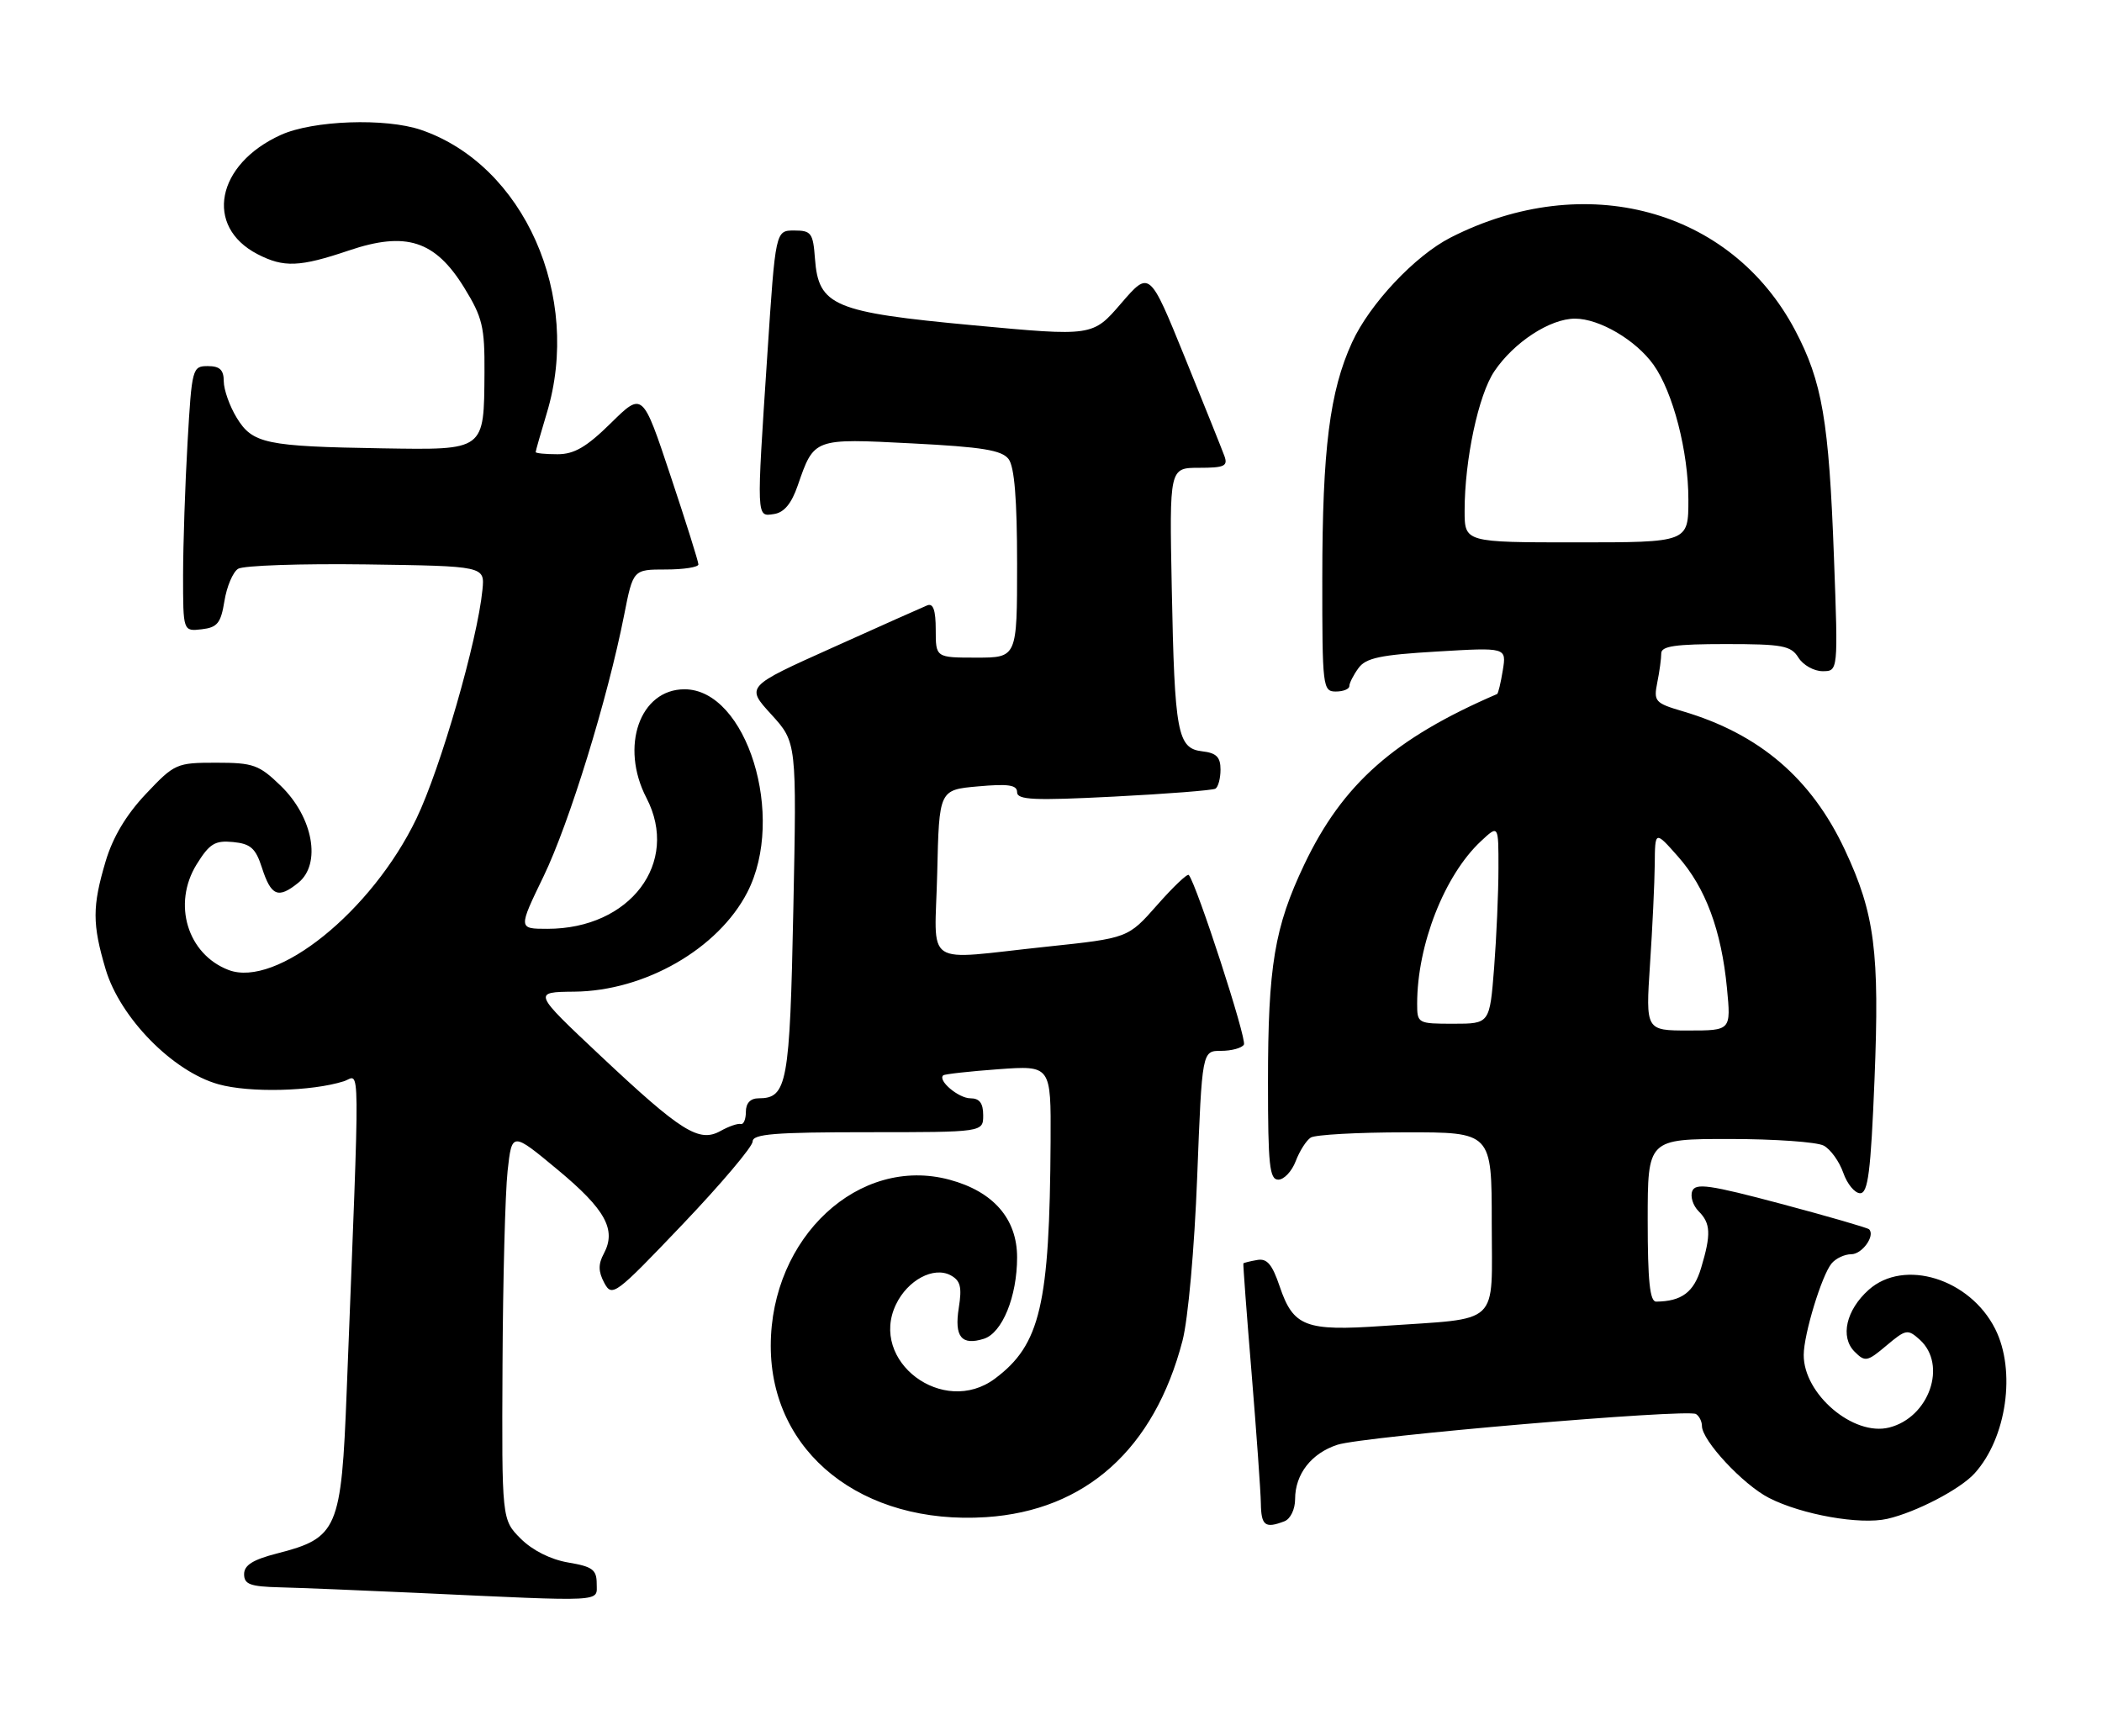<?xml version="1.0" encoding="UTF-8" standalone="no"?>
<!DOCTYPE svg PUBLIC "-//W3C//DTD SVG 1.1//EN" "http://www.w3.org/Graphics/SVG/1.1/DTD/svg11.dtd" >
<svg xmlns="http://www.w3.org/2000/svg" xmlns:xlink="http://www.w3.org/1999/xlink" version="1.1" viewBox="0 0 310 256">
 <g >
 <path fill="currentColor"
d=" M 88.00 233.59 C 88.00 231.53 87.38 231.07 83.80 230.47 C 81.21 230.03 78.53 228.68 76.80 226.96 C 74.00 224.15 74.00 224.15 74.11 201.33 C 74.17 188.77 74.51 175.90 74.86 172.71 C 75.50 166.93 75.50 166.93 82.25 172.54 C 89.29 178.39 90.94 181.38 89.05 184.91 C 88.21 186.47 88.23 187.56 89.12 189.23 C 90.27 191.36 90.73 191.02 100.66 180.60 C 106.35 174.63 111.00 169.12 111.00 168.37 C 111.00 167.26 114.27 167.00 128.00 167.00 C 145.00 167.00 145.00 167.00 145.00 164.50 C 145.00 162.72 144.46 162.00 143.12 162.00 C 141.37 162.00 138.24 159.36 139.11 158.61 C 139.32 158.43 142.99 158.02 147.25 157.71 C 155.00 157.15 155.00 157.15 154.94 168.33 C 154.80 192.48 153.43 198.35 146.73 203.35 C 139.12 209.03 128.12 200.77 132.14 192.40 C 133.86 188.81 137.69 186.77 140.19 188.10 C 141.65 188.89 141.89 189.83 141.40 192.91 C 140.72 197.18 141.80 198.51 145.10 197.47 C 147.81 196.61 150.00 191.25 150.00 185.46 C 150.00 179.77 146.50 175.75 140.04 174.01 C 126.68 170.41 113.68 182.49 113.67 198.50 C 113.66 214.26 127.12 224.97 145.42 223.78 C 160.11 222.82 170.23 213.73 174.39 197.77 C 175.22 194.59 176.15 184.19 176.56 173.59 C 177.28 155.00 177.28 155.00 180.08 155.00 C 181.62 155.00 183.14 154.59 183.45 154.08 C 183.92 153.32 176.49 130.45 175.32 129.06 C 175.12 128.81 173.02 130.81 170.66 133.49 C 166.36 138.37 166.36 138.37 154.43 139.63 C 135.76 141.59 137.89 143.02 138.22 128.75 C 138.50 116.50 138.50 116.50 144.25 115.99 C 148.71 115.59 150.00 115.78 150.00 116.85 C 150.00 117.99 152.48 118.10 164.25 117.50 C 172.09 117.10 178.84 116.57 179.25 116.33 C 179.66 116.08 180.00 114.81 180.00 113.51 C 180.00 111.67 179.39 111.06 177.31 110.82 C 173.64 110.39 173.23 108.17 172.81 86.75 C 172.46 69.00 172.46 69.00 176.84 69.00 C 180.58 69.00 181.12 68.75 180.57 67.25 C 180.22 66.29 177.59 59.74 174.73 52.69 C 169.53 39.89 169.53 39.89 165.34 44.75 C 161.15 49.62 161.15 49.62 143.54 47.98 C 122.93 46.06 120.71 45.12 120.19 38.15 C 119.91 34.36 119.64 34.00 117.13 34.00 C 114.37 34.00 114.37 34.00 113.17 52.25 C 111.55 76.76 111.53 76.21 114.15 75.82 C 115.64 75.60 116.73 74.28 117.65 71.61 C 120.07 64.61 119.95 64.65 134.49 65.40 C 144.90 65.93 147.75 66.40 148.75 67.72 C 149.61 68.86 150.00 73.70 150.00 83.19 C 150.00 97.00 150.00 97.00 144.00 97.00 C 138.00 97.00 138.00 97.00 138.00 92.89 C 138.00 90.00 137.63 88.94 136.75 89.29 C 136.06 89.57 129.76 92.38 122.75 95.54 C 109.99 101.27 109.99 101.27 113.75 105.38 C 117.50 109.50 117.50 109.50 117.00 134.10 C 116.48 159.89 116.09 162.00 111.88 162.00 C 110.67 162.00 110.00 162.71 110.00 164.00 C 110.00 165.10 109.66 165.90 109.25 165.79 C 108.84 165.67 107.49 166.13 106.26 166.82 C 103.09 168.58 100.49 166.94 88.53 155.70 C 78.57 146.33 78.57 146.33 84.71 146.27 C 95.10 146.17 105.92 139.95 110.21 131.62 C 115.95 120.48 110.13 101.67 100.95 101.67 C 94.36 101.67 91.40 110.11 95.34 117.70 C 100.30 127.26 92.93 137.00 80.74 137.00 C 76.42 137.00 76.42 137.00 80.17 129.25 C 83.96 121.40 89.61 103.08 92.04 90.75 C 93.37 84.00 93.37 84.00 98.18 84.00 C 100.83 84.00 103.00 83.66 103.00 83.25 C 103.00 82.84 101.15 76.95 98.88 70.15 C 94.77 57.80 94.77 57.80 90.10 62.40 C 86.50 65.94 84.69 67.00 82.22 67.00 C 80.45 67.00 79.00 66.86 79.00 66.68 C 79.00 66.51 79.74 63.92 80.64 60.93 C 85.86 43.69 77.27 24.35 62.10 19.16 C 56.86 17.37 46.15 17.75 41.42 19.90 C 31.89 24.22 30.10 33.41 37.98 37.49 C 41.85 39.49 44.18 39.40 51.44 36.95 C 59.89 34.09 64.17 35.47 68.46 42.43 C 71.16 46.82 71.49 48.20 71.45 54.93 C 71.37 66.54 71.61 66.37 56.37 66.13 C 39.19 65.85 37.24 65.44 34.91 61.62 C 33.86 59.90 33.01 57.49 33.00 56.25 C 33.00 54.56 32.42 54.00 30.65 54.00 C 28.37 54.00 28.29 54.30 27.66 65.25 C 27.30 71.44 27.01 80.24 27.00 84.82 C 27.00 93.13 27.00 93.13 29.74 92.82 C 32.06 92.55 32.57 91.92 33.10 88.65 C 33.44 86.53 34.34 84.39 35.11 83.90 C 35.87 83.41 44.38 83.12 54.00 83.25 C 71.50 83.50 71.50 83.50 71.15 87.00 C 70.42 94.47 64.96 113.38 61.41 120.75 C 54.83 134.43 40.75 145.77 33.70 143.07 C 27.64 140.75 25.40 133.33 28.99 127.51 C 30.90 124.43 31.70 123.94 34.37 124.20 C 36.95 124.45 37.70 125.11 38.62 127.96 C 39.98 132.18 41.02 132.61 43.99 130.21 C 47.43 127.43 46.18 120.54 41.41 115.91 C 38.20 112.80 37.36 112.50 31.88 112.50 C 26.03 112.50 25.75 112.62 21.51 117.11 C 18.61 120.18 16.64 123.48 15.58 127.04 C 13.60 133.71 13.60 136.29 15.58 142.97 C 17.71 150.12 25.48 158.05 32.22 159.93 C 36.80 161.21 45.95 160.99 50.70 159.49 C 53.16 158.71 53.12 154.13 51.13 205.20 C 50.34 225.60 49.81 226.84 40.88 229.13 C 37.30 230.05 36.00 230.86 36.00 232.19 C 36.00 233.69 36.90 234.02 41.25 234.13 C 44.14 234.20 53.25 234.57 61.50 234.95 C 89.61 236.25 88.00 236.34 88.00 233.59 Z  M 189.42 224.39 C 190.31 224.05 191.00 222.63 191.00 221.12 C 191.00 217.43 193.40 214.35 197.25 213.10 C 201.06 211.86 248.82 207.77 250.12 208.57 C 250.60 208.87 251.00 209.66 251.00 210.33 C 251.00 212.48 257.08 219.00 260.90 220.95 C 265.74 223.42 274.33 224.94 278.33 224.03 C 282.55 223.07 289.09 219.67 291.21 217.32 C 295.94 212.10 297.35 202.19 294.25 196.02 C 290.52 188.60 280.81 185.59 275.59 190.25 C 272.26 193.23 271.35 197.21 273.51 199.37 C 275.06 200.92 275.38 200.86 278.21 198.47 C 281.09 196.05 281.35 196.01 283.13 197.61 C 287.22 201.32 284.51 209.08 278.61 210.56 C 273.34 211.89 265.98 205.63 266.01 199.85 C 266.02 196.79 268.67 188.10 270.12 186.36 C 270.74 185.61 272.04 185.00 273.02 185.00 C 274.63 185.00 276.59 182.26 275.65 181.32 C 275.43 181.10 269.60 179.41 262.69 177.57 C 252.14 174.76 250.04 174.46 249.57 175.69 C 249.26 176.49 249.68 177.82 250.50 178.65 C 252.30 180.44 252.37 182.05 250.87 187.05 C 249.80 190.61 248.01 191.95 244.25 191.99 C 243.32 192.00 243.00 188.94 243.00 180.00 C 243.00 168.00 243.00 168.00 255.07 168.00 C 261.70 168.00 267.95 168.44 268.96 168.98 C 269.97 169.52 271.26 171.32 271.84 172.98 C 272.42 174.64 273.54 176.00 274.33 176.00 C 275.50 176.00 275.90 172.83 276.45 159.25 C 277.21 140.40 276.49 134.78 272.09 125.38 C 267.15 114.81 259.47 108.25 248.16 104.91 C 244.08 103.71 243.86 103.45 244.41 100.69 C 244.74 99.07 245.00 97.13 245.00 96.37 C 245.00 95.30 247.10 95.00 254.49 95.00 C 262.90 95.00 264.13 95.23 265.23 97.00 C 265.92 98.10 267.52 99.00 268.79 99.00 C 271.09 99.00 271.09 99.00 270.47 82.25 C 269.73 62.04 268.74 56.29 264.73 48.69 C 255.25 30.76 233.71 24.97 213.95 35.03 C 208.69 37.71 202.00 44.82 199.40 50.50 C 196.10 57.70 195.02 66.25 195.01 85.25 C 195.00 101.34 195.08 102.00 197.00 102.00 C 198.10 102.00 199.00 101.64 199.00 101.19 C 199.00 100.75 199.61 99.55 200.35 98.54 C 201.44 97.04 203.59 96.59 211.94 96.10 C 222.18 95.49 222.18 95.49 221.63 98.87 C 221.33 100.73 220.95 102.30 220.79 102.37 C 205.61 108.91 198.02 115.62 192.36 127.50 C 187.95 136.77 187.00 142.47 187.00 159.64 C 187.00 171.84 187.23 174.00 188.52 174.00 C 189.36 174.00 190.52 172.77 191.09 171.27 C 191.66 169.77 192.66 168.20 193.31 167.79 C 193.97 167.37 200.24 167.02 207.25 167.02 C 220.00 167.00 220.00 167.00 220.00 180.39 C 220.00 195.82 221.54 194.36 203.92 195.58 C 192.53 196.37 190.74 195.69 188.73 189.76 C 187.62 186.48 186.86 185.58 185.40 185.85 C 184.35 186.03 183.44 186.26 183.37 186.35 C 183.31 186.43 183.85 193.70 184.58 202.50 C 185.30 211.30 185.92 219.96 185.95 221.75 C 186.00 225.05 186.58 225.48 189.42 224.39 Z  M 243.34 142.25 C 243.70 136.89 244.01 130.25 244.04 127.50 C 244.08 122.50 244.08 122.50 247.48 126.35 C 251.53 130.93 253.87 137.23 254.69 145.75 C 255.29 152.00 255.29 152.00 248.99 152.00 C 242.70 152.00 242.70 152.00 243.34 142.25 Z  M 209.00 148.05 C 209.00 139.37 213.03 129.10 218.40 124.08 C 221.00 121.65 221.00 121.65 220.99 128.08 C 220.99 131.61 220.70 138.21 220.35 142.75 C 219.70 151.00 219.70 151.00 214.35 151.00 C 209.09 151.00 209.00 150.95 209.00 148.05 Z  M 216.00 75.33 C 216.00 67.81 218.04 58.24 220.38 54.77 C 223.27 50.48 228.60 47.00 232.28 47.00 C 235.89 47.00 241.27 50.17 243.87 53.82 C 246.74 57.86 249.00 66.60 249.00 73.68 C 249.00 80.00 249.00 80.00 232.50 80.00 C 216.00 80.00 216.00 80.00 216.00 75.33 Z "/>
</g>
</svg>